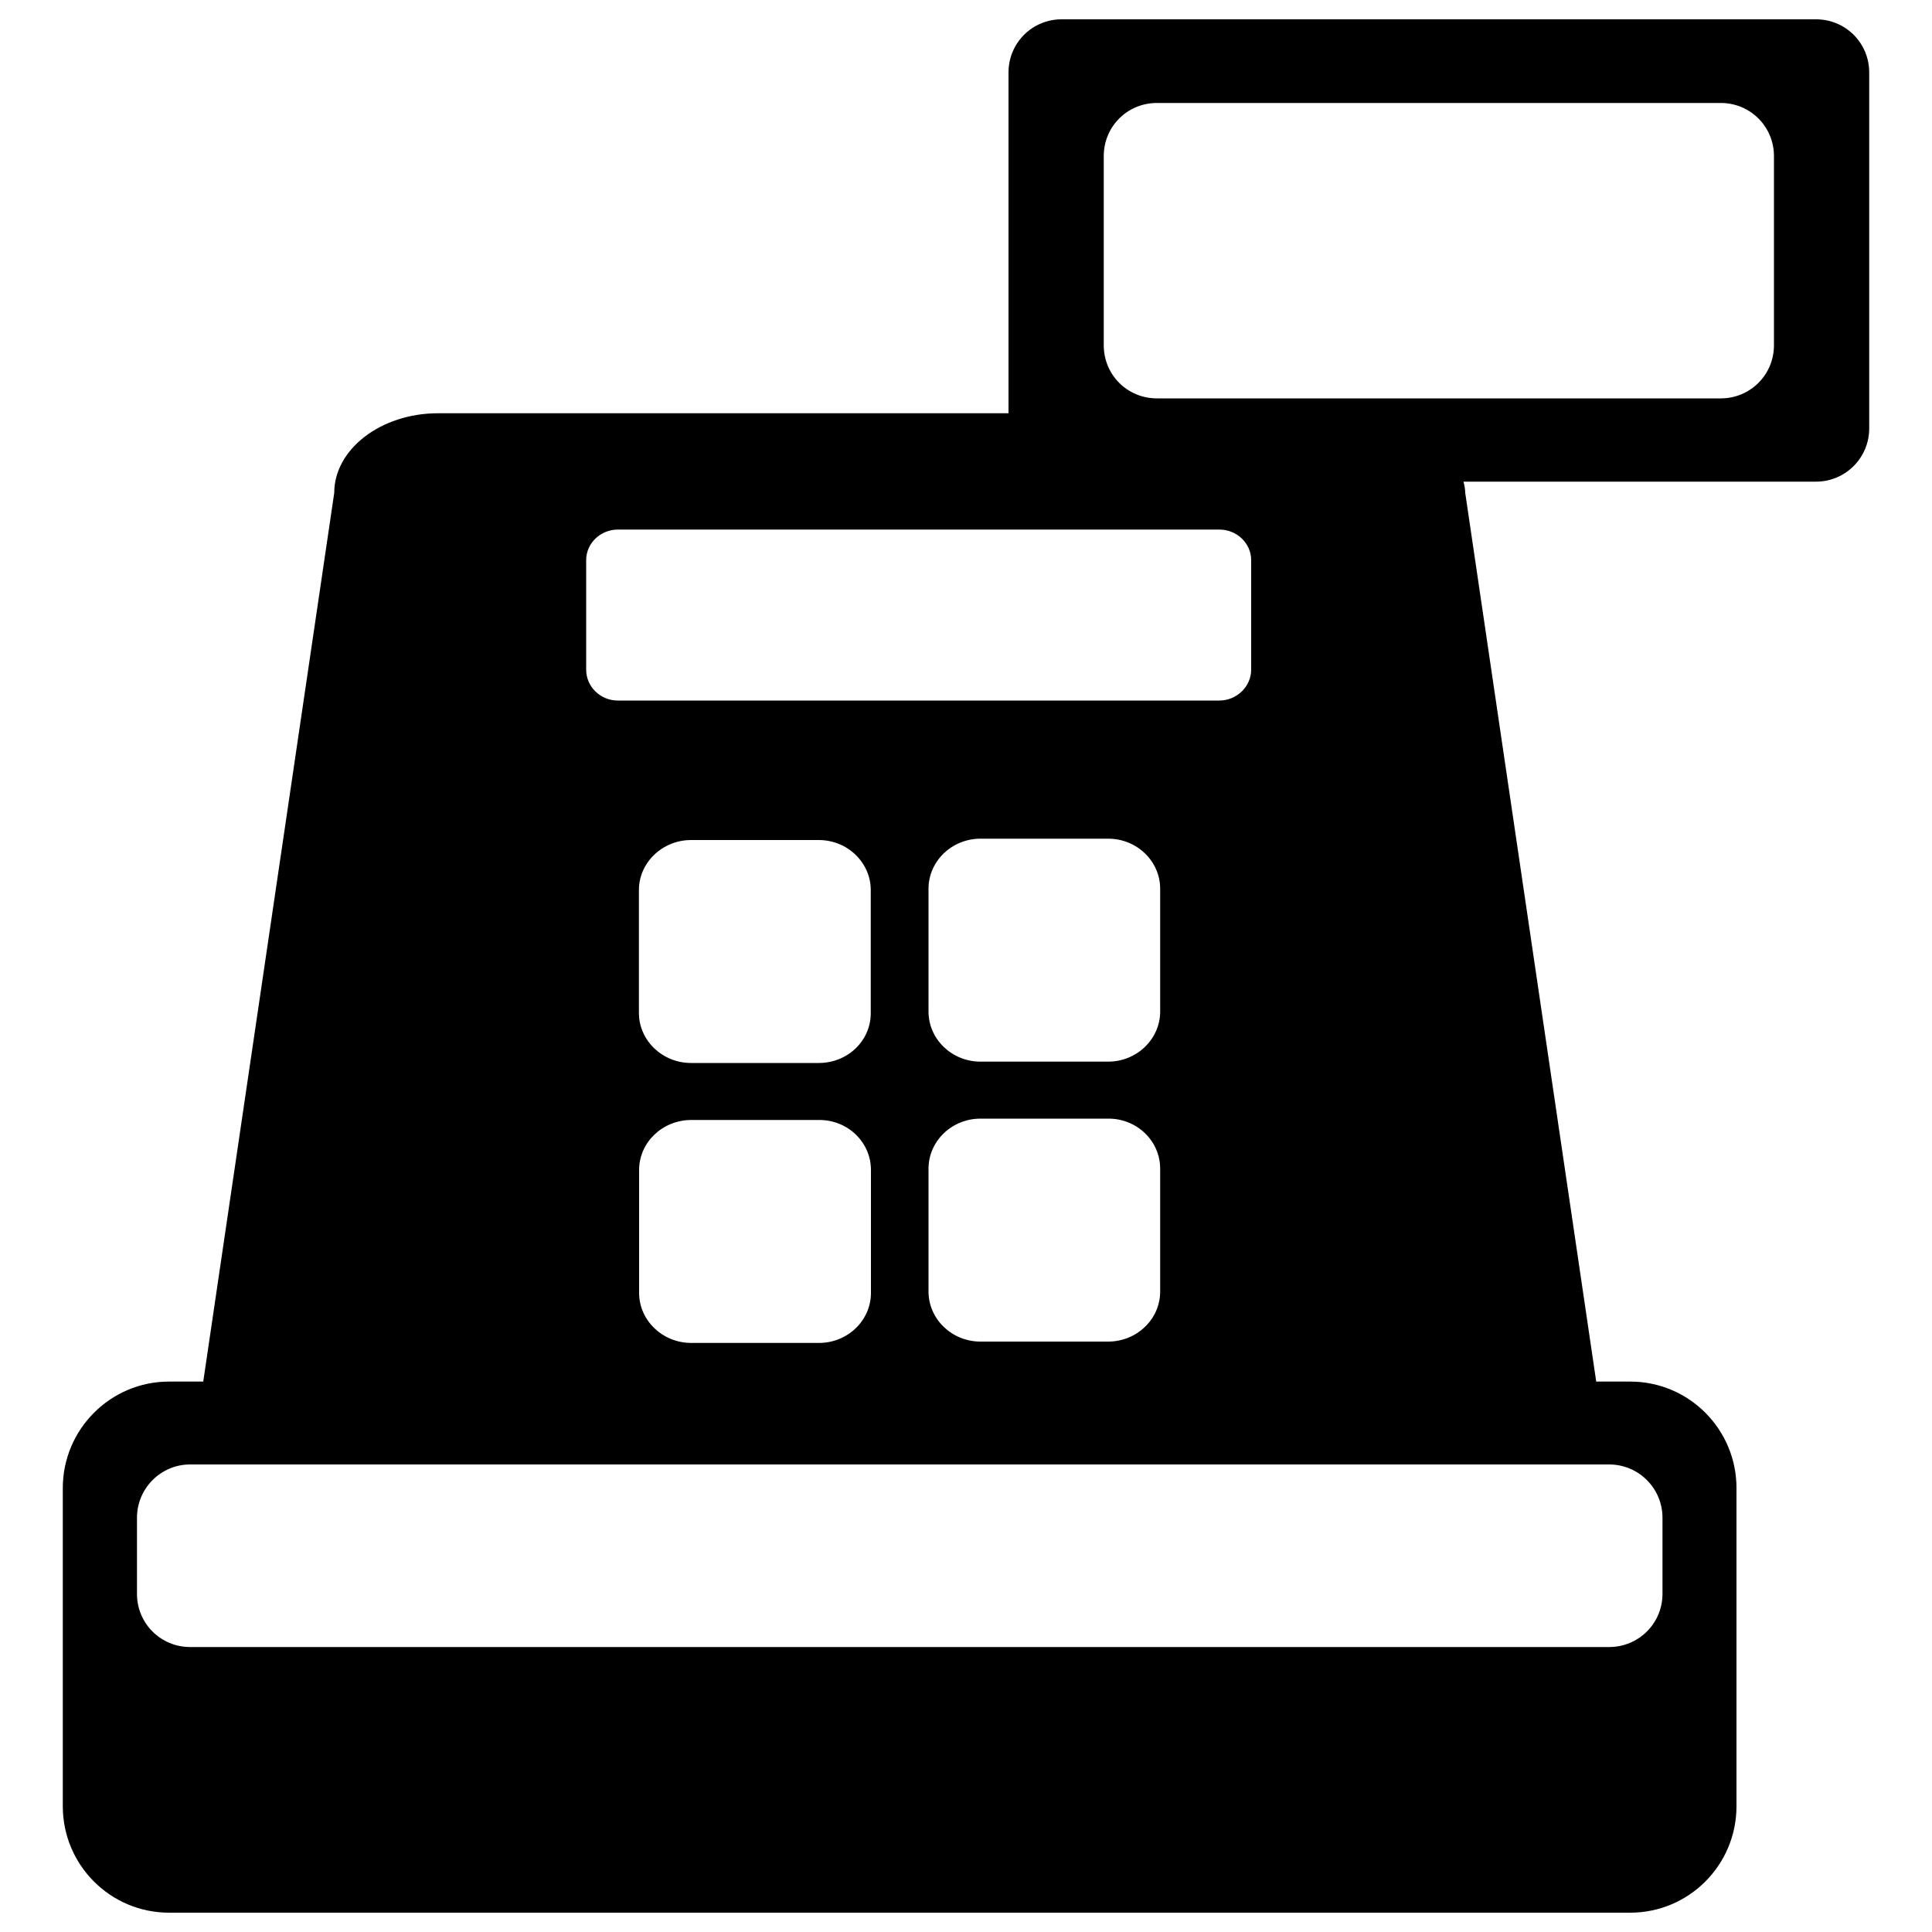 <?xml version="1.0" encoding="utf-8"?>
<!-- Svg Vector Icons : http://www.onlinewebfonts.com/icon -->
<!DOCTYPE svg PUBLIC "-//W3C//DTD SVG 1.1//EN" "http://www.w3.org/Graphics/SVG/1.1/DTD/svg11.dtd">
<svg version="1.1" xmlns="http://www.w3.org/2000/svg" xmlns:xlink="http://www.w3.org/1999/xlink" x="0px" y="0px" viewBox="0 0 1000 1000" enable-background="new 0 0 1000 1000" xml:space="preserve">
<g><path d="M940,10H549.5c-15.3,0-27.5,12.3-27.5,27.5v176.4H226.7c-29.5,0-53.7,18.6-53.7,41.2l-67.8,460H87.5c-30.4,0-55,24.8-55,55.1v164.7c0,30.4,24.6,55.1,55,55.1h756.3c30.4,0,55-24.7,55-55.1V770.2c0-30.4-24.6-55.1-55-55.1h-17.6l-67.8-460c0-1.9-0.4-3.8-0.9-5.8H940c15.2,0,27.5-12.4,27.5-27.5V37.5C967.5,22.3,955.3,10,940,10L940,10z M303.4,289.9c0-8.7,7.4-15.8,16.4-15.8h311.3c9.1,0,16.5,7.1,16.5,15.8v56.7c0,8.7-7.4,16-16.5,16H319.8c-9.1,0-16.4-7.2-16.4-16V289.9L303.4,289.9z M573.6,549.5h-66.1c-14.9,0-26.9-11.7-26.9-25.9v-63.6c0-14.3,12.1-25.9,26.9-25.9h66.1c14.9,0,26.9,11.7,26.9,25.9v63.6C600.5,537.8,588.4,549.5,573.6,549.5z M600.5,604.9v63.6c0,14.3-12.1,25.9-26.9,25.9h-66.1c-14.9,0-26.9-11.7-26.9-25.9v-63.6c0-14.3,12.1-25.9,26.9-25.9h66.1C588.4,578.9,600.5,590.5,600.5,604.9z M423.8,550.2h-66.1c-14.9,0-27-11.7-27-25.9v-63.6c0-14.3,12.2-25.9,27-25.9h66.1c14.9,0,26.9,11.7,26.9,25.9v63.6C450.8,538.6,438.8,550.2,423.8,550.2z M450.8,605.6v63.6c0,14.3-12.1,25.9-26.9,25.9h-66.1c-14.9,0-27-11.7-27-25.9v-63.6c0-14.4,12.2-25.9,27-25.9h66.1C438.8,579.6,450.8,591.2,450.8,605.6z M832.9,758c15.2,0,27.6,12.3,27.6,27.6V825c0,15.3-12.4,27.5-27.6,27.5H98.4c-15.2,0-27.5-12.2-27.5-27.5v-39.4c0-15.2,12.3-27.6,27.5-27.6H832.9z M918.2,178.7c0,15.3-12.3,27.5-27.5,27.5H598.8c-15.3,0-27.5-12.2-27.5-27.5V80.8c0-15.3,12.2-27.5,27.5-27.5h291.9c15.2,0,27.5,12.2,27.5,27.5V178.7L918.2,178.7z"/></g>
</svg>